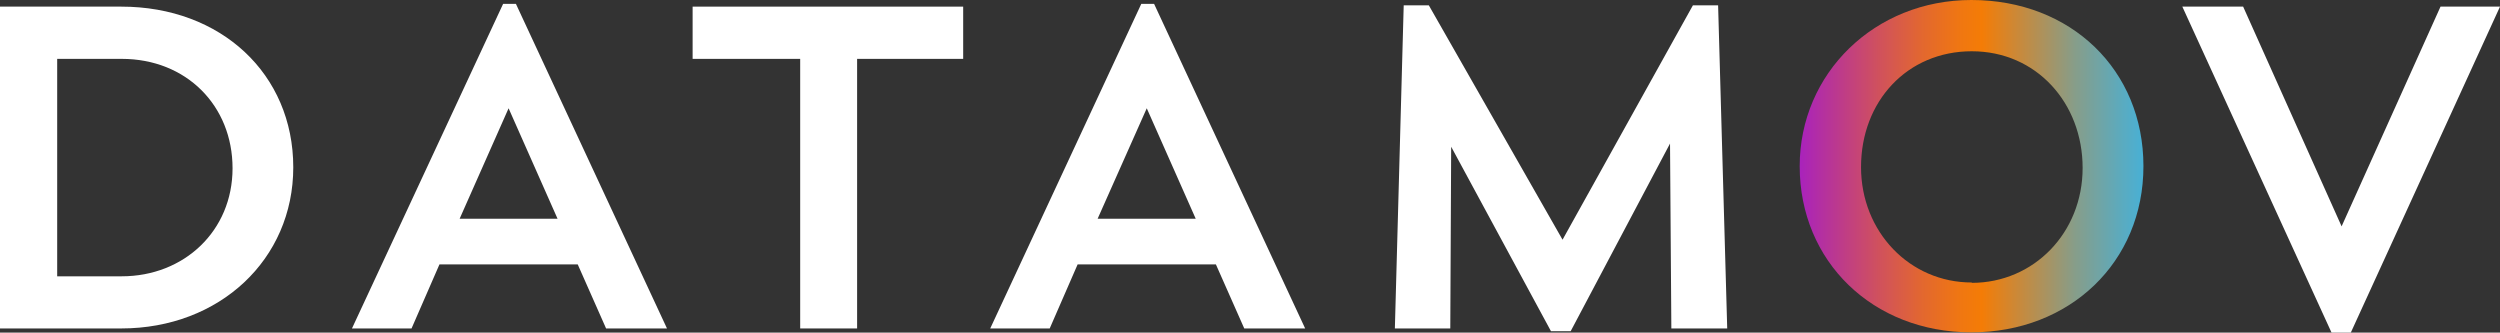 <svg id="Layer_1" data-name="Layer 1" xmlns="http://www.w3.org/2000/svg" xmlns:xlink="http://www.w3.org/1999/xlink" viewBox="0 0 282.84 37.63"><rect x="0" y="0" width="282.84" height="37.63" fill="#333333" stroke="none"/><defs><style>.cls-1{fill:#fff;}.cls-2{fill:url(#linear-gradient);}</style><linearGradient id="linear-gradient" x1="206.43" y1="20.05" x2="245.32" y2="20.05" gradientUnits="userSpaceOnUse"><stop offset="0" stop-color="#a922bc"/><stop offset="0.07" stop-color="#b5319e"/><stop offset="0.23" stop-color="#d0515d"/><stop offset="0.36" stop-color="#e3682e"/><stop offset="0.47" stop-color="#f07711"/><stop offset="0.53" stop-color="#f47c06"/><stop offset="0.62" stop-color="#d08732"/><stop offset="0.8" stop-color="#879d89"/><stop offset="0.94" stop-color="#5aabc0"/><stop offset="1" stop-color="#48b0d5"/></linearGradient></defs><title>logo</title><path class="cls-1" d="M2.82,2H16.54C27.83,2,36,9.62,36,20.18c0,10.41-8.33,18.23-19.47,18.23H2.82ZM9.29,7.91v24.6h7.3c7.05,0,12.54-5.13,12.54-12.22S23.9,7.91,16.59,7.91Z" transform="translate(-2.82 -1.25)"/><path class="cls-1" d="M49.38,38.41H42.64L59.74,1.69h1.45L78.28,38.41H71.39l-3.21-7.25H52.54ZM54.82,26H65.9L60.36,13.5Z" transform="translate(-2.82 -1.25)"/><path class="cls-1" d="M81.18,2h30.61V7.91h-12v30.5H93.35V7.91H81.18Z" transform="translate(-2.82 -1.25)"/><path class="cls-1" d="M121.58,38.41h-6.73L131.94,1.69h1.45l17.09,36.72h-6.89l-3.21-7.25H124.74ZM127,26H138.1L132.56,13.5Z" transform="translate(-2.82 -1.25)"/><path class="cls-1" d="M198.23,38.41h-6.32l-.15-20.92L180.52,38.72h-2.23L167,17.85l-.1,20.56h-6.27l1-36.56h2.84l15.13,26.52L194.35,1.85h2.85Z" transform="translate(-2.82 -1.25)"/><path class="cls-1" d="M267.74,26.86,278.93,2h6.73L268.78,38.88H266.6L249.72,2h6.88Z" transform="translate(-2.82 -1.25)"/><path class="cls-2" d="M225.85,1.25c11.29,0,19.47,7.93,19.47,18.8s-8.34,18.8-19.47,18.8-19.42-8-19.42-18.8C206.43,9.54,214.92,1.25,225.85,1.25Zm.05,32c7,0,12.54-5.65,12.54-13S233.2,7.05,225.9,7.05s-12.53,5.65-12.53,13.11C213.37,27.46,218.86,33.21,225.9,33.21Z" transform="translate(-2.82 -1.25)"/></svg>